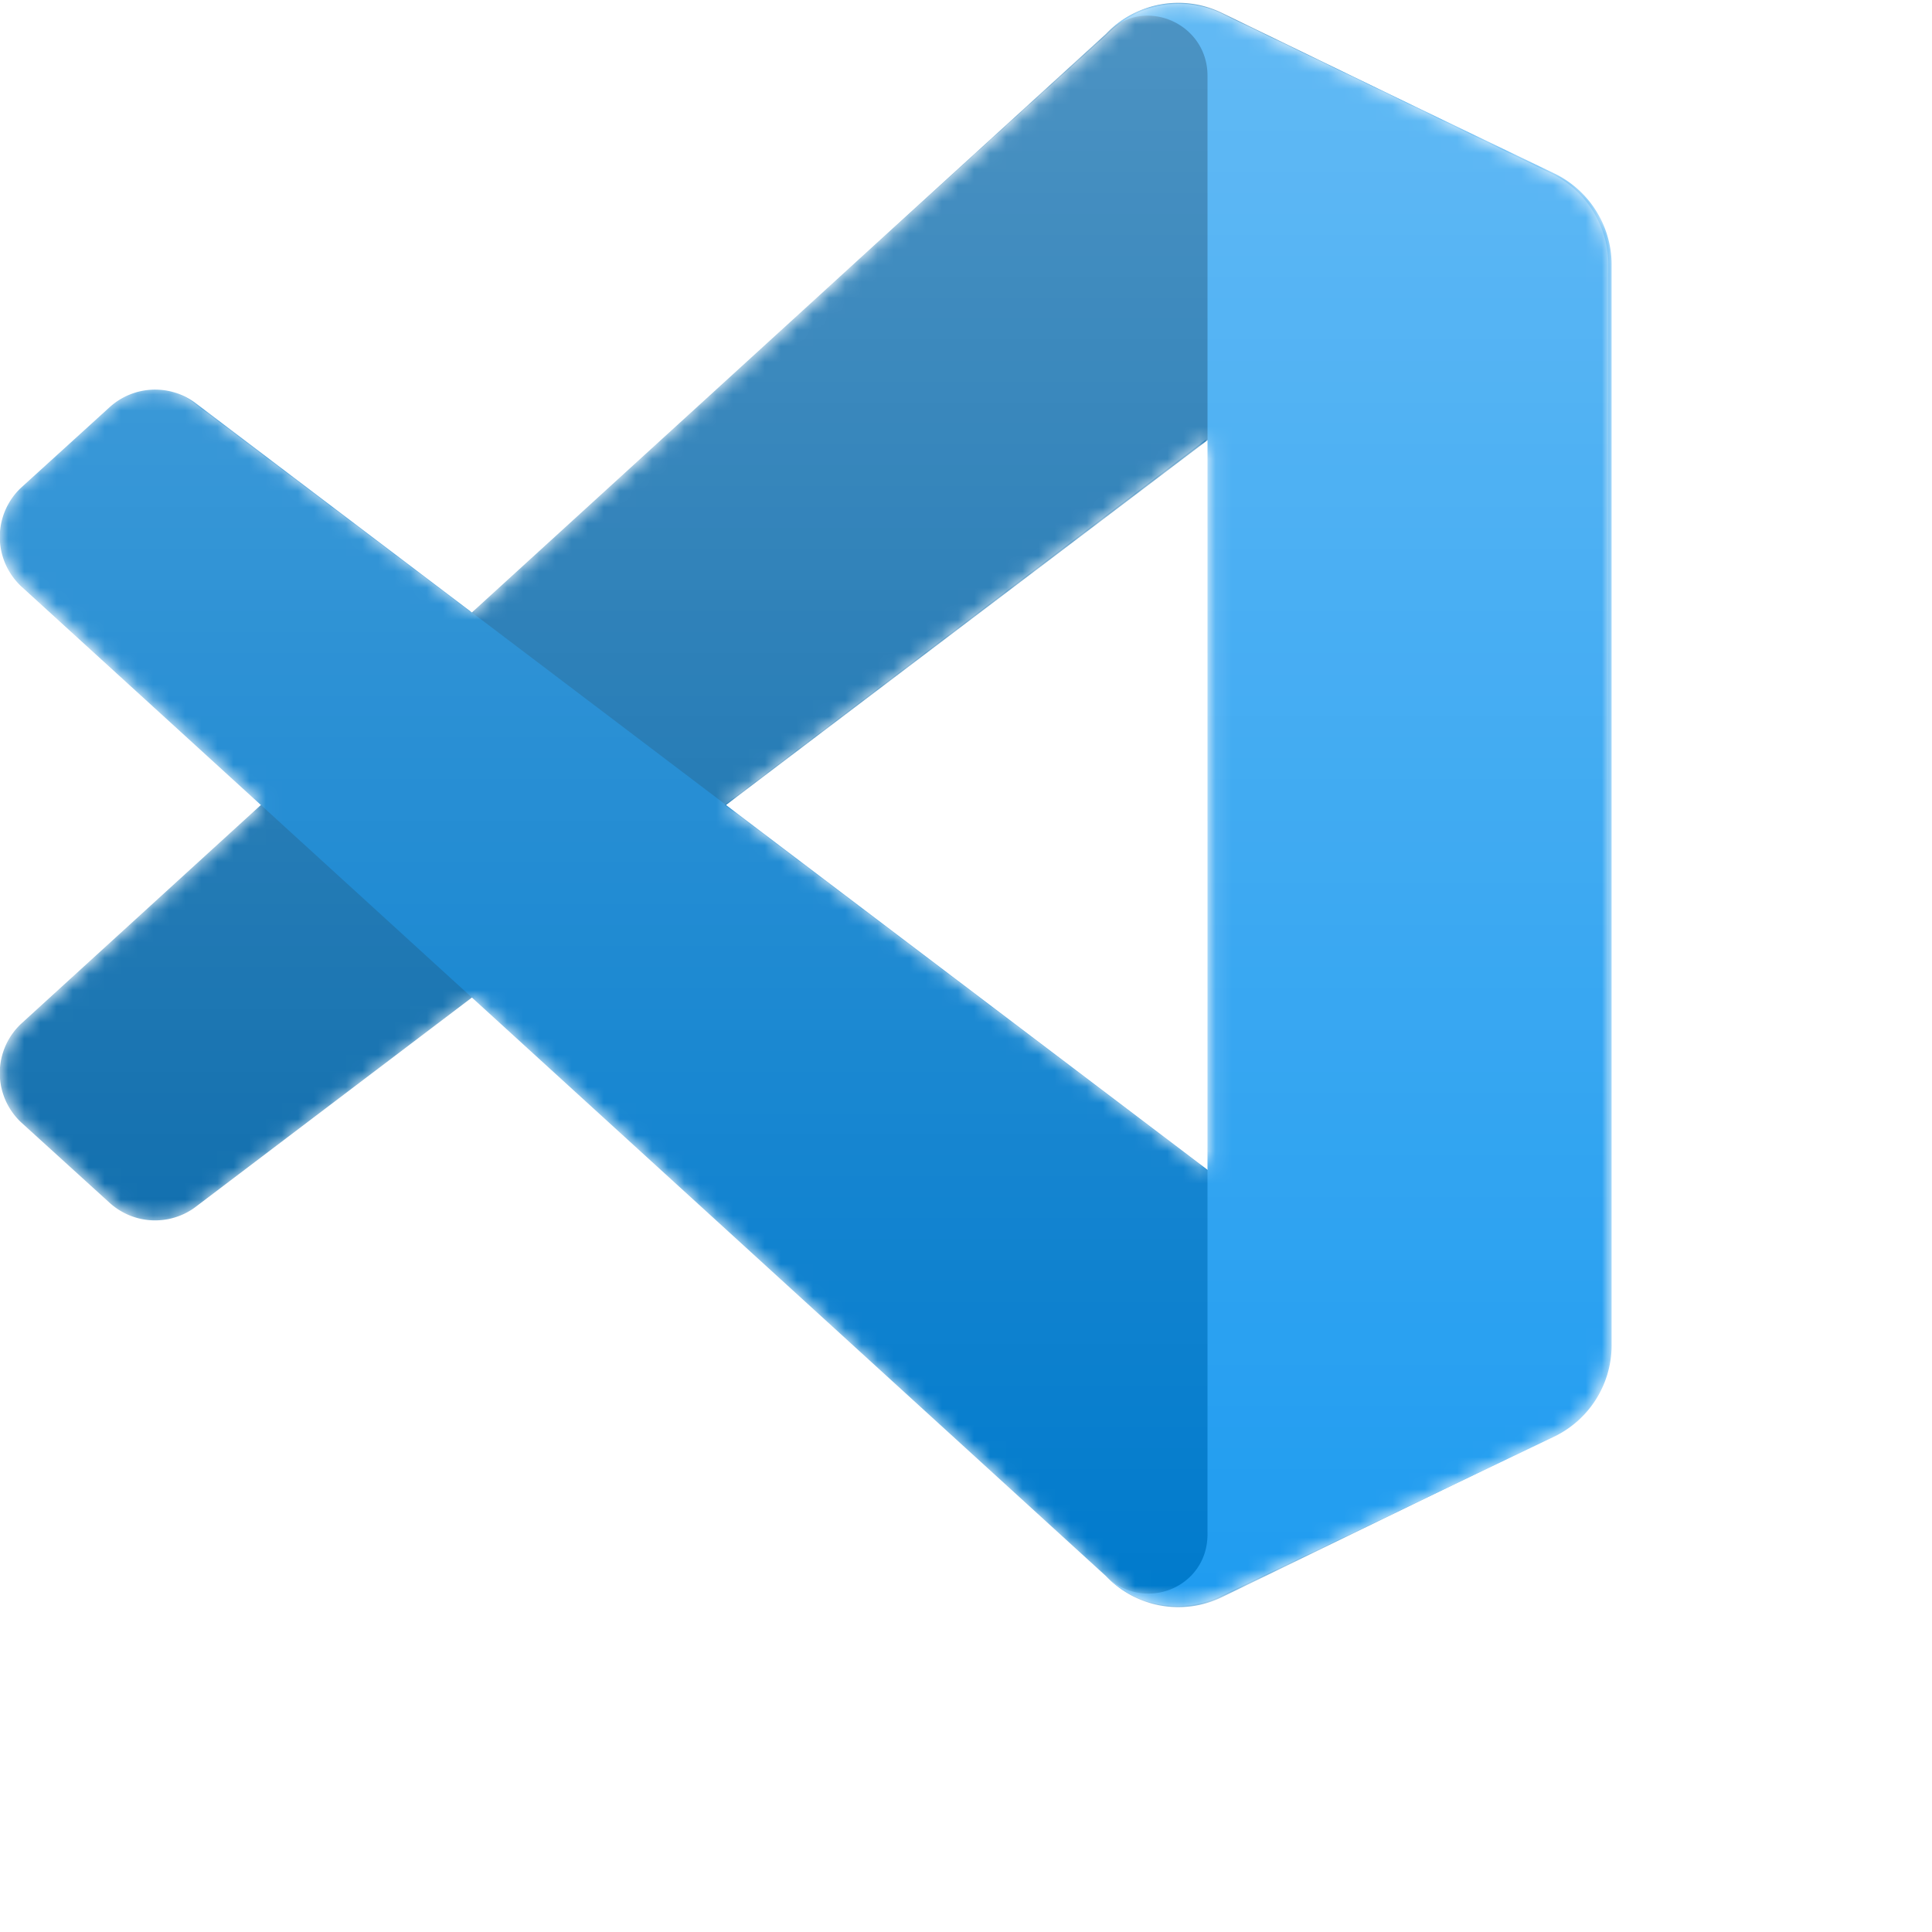 <svg xmlns="http://www.w3.org/2000/svg" fill="none" viewBox="0 0 24 24"><mask id="a" width="100" height="100" x="0" y="0" mask-type="alpha" maskUnits="userSpaceOnUse"><path fill="#fff" fill-rule="evenodd" d="M71 99.3a6.2 6.2 0 0 0 4.9-.2l20.6-9.9a6.3 6.3 0 0 0 3.5-5.6V16.4a6.3 6.3 0 0 0-3.5-5.6L75.9.8a6.2 6.2 0 0 0-7.1 1.3L29.4 38 12.2 25a4.2 4.2 0 0 0-5.3.1l-5.5 5a4.2 4.2 0 0 0 0 6.2L16.2 50 1.4 63.6a4.2 4.2 0 0 0 0 6.1l5.5 5a4.2 4.2 0 0 0 5.3.3l17.2-13 39.4 36a6.2 6.2 0 0 0 2.1 1.3zm4-72L45.1 50l30 22.7V27.3Z" clip-rule="evenodd"/></mask><g mask="url(#a)" transform="matrix(.2 0 0 .2 0 0)"><path fill="#0065a9" d="M96.5 10.8 75.9.8a6.2 6.2 0 0 0-7.2 1.3L1.3 63.6a4.2 4.2 0 0 0 0 6.1l5.5 5a4.2 4.2 0 0 0 5.3.3l81.3-61.6c2.7-2.1 6.6-.2 6.6 3.3v-.3a6.3 6.3 0 0 0-3.5-5.6z"/><g filter="url(#b)"><path fill="#007acc" d="m96.5 89.2-20.6 10a6.2 6.2 0 0 1-7.2-1.3L1.3 36.4a4.2 4.2 0 0 1 0-6.1l5.5-5a4.2 4.2 0 0 1 5.3-.3l81.3 61.6c2.7 2.1 6.6.2 6.6-3.3v.3a6.3 6.3 0 0 1-3.5 5.6z"/></g><g filter="url(#c)"><path fill="#1f9cf0" d="M75.9 99.1a6.2 6.2 0 0 1-7.2-1.2c2.4 2.3 6.3.7 6.3-2.6V4.7c0-3.3-4-5-6.3-2.6A6.2 6.2 0 0 1 76 .9l20.6 9.9a6.3 6.3 0 0 1 3.5 5.6v67.2a6.3 6.3 0 0 1-3.5 5.6z"/></g><path fill="url(#d)" fill-rule="evenodd" d="M70.9 99.3a6.2 6.2 0 0 0 5-.2l20.5-9.9a6.3 6.3 0 0 0 3.5-5.6V16.4a6.3 6.3 0 0 0-3.5-5.6L75.8.8a6.2 6.2 0 0 0-7 1.3L29.2 38 12 25a4.2 4.2 0 0 0-5.3.1l-5.5 5a4.2 4.2 0 0 0 0 6.2L16.2 50 1.3 63.6a4.2 4.2 0 0 0 0 6.1l5.5 5a4.2 4.2 0 0 0 5.3.3l17.2-13 39.4 36a6.2 6.2 0 0 0 2.2 1.3zm4-72L45 50l30 22.7Z" clip-rule="evenodd" opacity=".3" style="mix-blend-mode:overlay"/></g><defs><filter id="b" width="116.7" height="92.2" x="-8.4" y="15.8" color-interpolation-filters="sRGB" filterUnits="userSpaceOnUse"><feFlood flood-opacity="0" result="BackgroundImageFix"/><feColorMatrix in="SourceAlpha" values="0 0 0 0 0 0 0 0 0 0 0 0 0 0 0 0 0 0 127 0"/><feOffset/><feGaussianBlur stdDeviation="4.2"/><feColorMatrix values="0 0 0 0 0 0 0 0 0 0 0 0 0 0 0 0 0 0 0.25 0"/><feBlend in2="BackgroundImageFix" mode="overlay" result="effect1_dropShadow"/><feBlend in="SourceGraphic" in2="effect1_dropShadow" result="shape"/></filter><filter id="c" width="47.9" height="116.2" x="60.4" y="-8.1" color-interpolation-filters="sRGB" filterUnits="userSpaceOnUse"><feFlood flood-opacity="0" result="BackgroundImageFix"/><feColorMatrix in="SourceAlpha" values="0 0 0 0 0 0 0 0 0 0 0 0 0 0 0 0 0 0 127 0"/><feOffset/><feGaussianBlur stdDeviation="4.2"/><feColorMatrix values="0 0 0 0 0 0 0 0 0 0 0 0 0 0 0 0 0 0 0.25 0"/><feBlend in2="BackgroundImageFix" mode="overlay" result="effect1_dropShadow"/><feBlend in="SourceGraphic" in2="effect1_dropShadow" result="shape"/></filter><linearGradient id="d" x1="49.9" x2="49.9" y1=".3" y2="99.7" gradientUnits="userSpaceOnUse"><stop stop-color="#fff"/><stop offset="1" stop-color="#fff" stop-opacity="0"/></linearGradient></defs></svg>